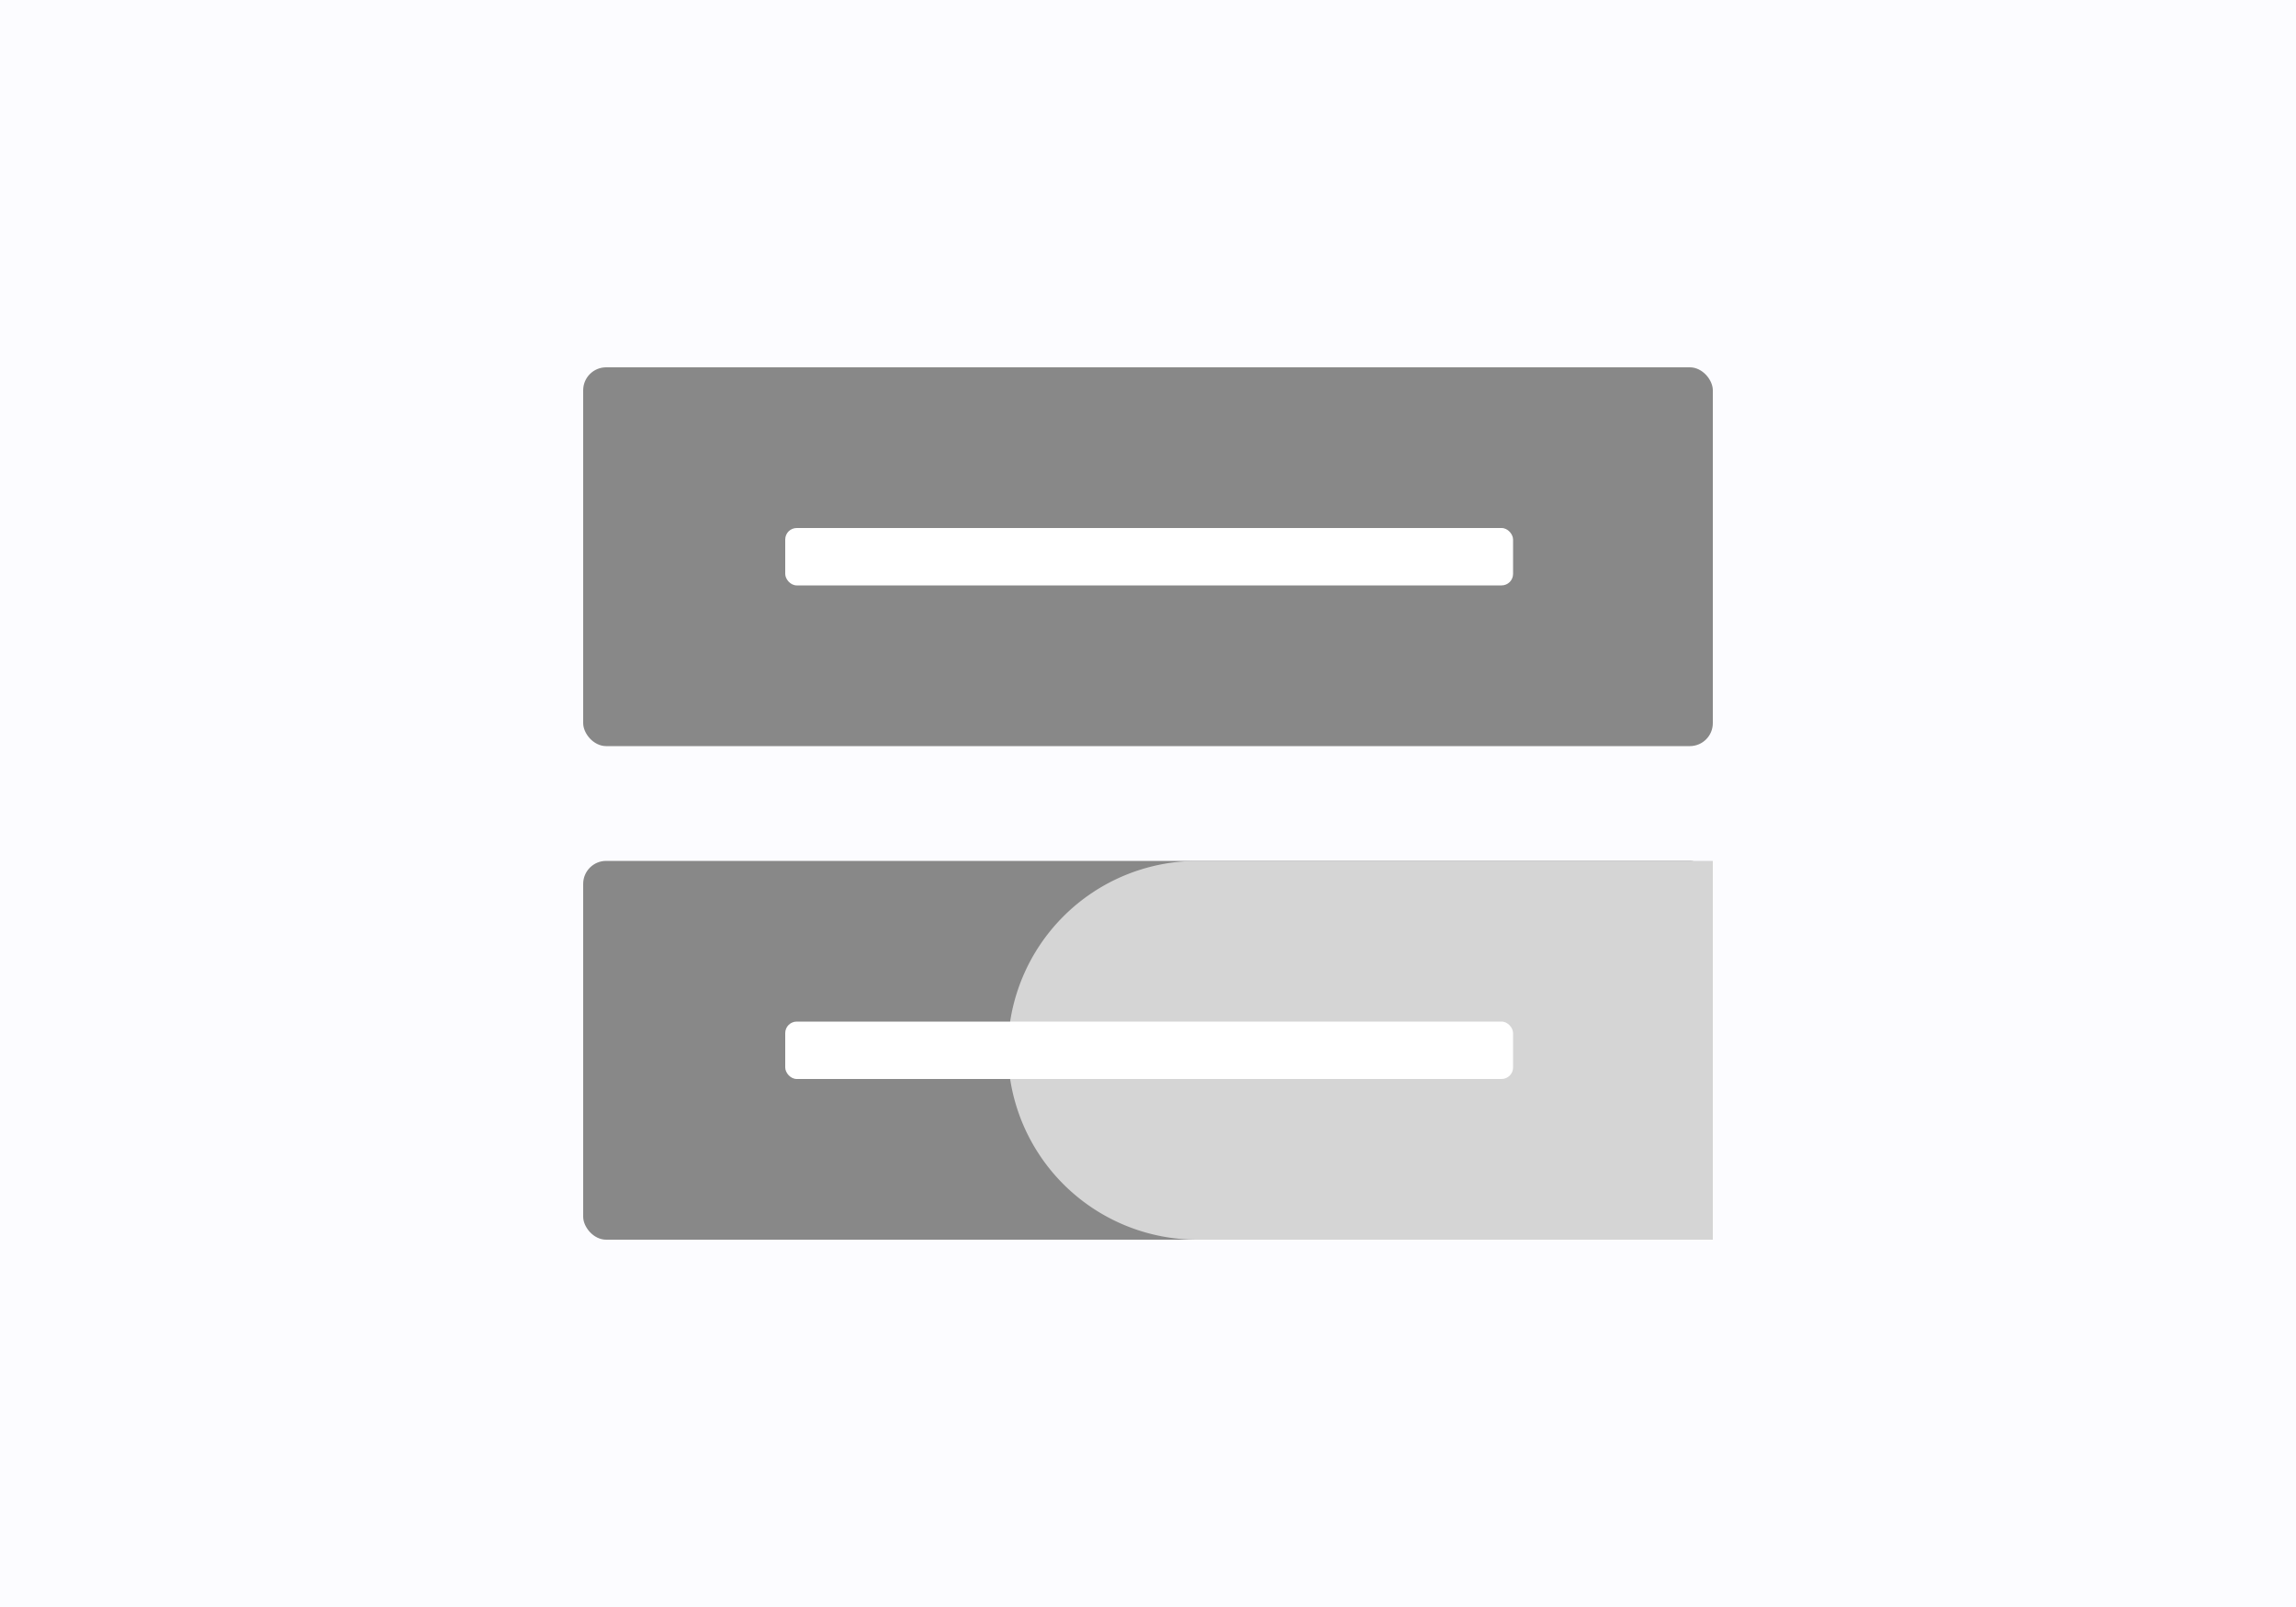 <svg xmlns="http://www.w3.org/2000/svg" width="1000" height="700"><rect width="100%" height="100%" fill="#333333" stroke="none"/><defs><clipPath id="a"><path d="M0 0h1000v700H0z"/></clipPath></defs><g clip-path="url(#a)"><path fill="#fcfcff" d="M0 0h1000v700H0z"/><rect width="492" height="165" fill="#888" rx="10" transform="translate(254 375)"/><rect width="492" height="165" fill="#888" rx="10" transform="translate(254 160)"/><path fill="#d5d5d5" d="M521.5 375H746v165H521.5a82.5 82.5 0 0 1-82.5-82.5 82.5 82.5 0 0 1 82.5-82.5Z"/><rect width="317" height="25" fill="#fff" rx="5" transform="translate(342 445)"/><rect width="317" height="25" fill="#fff" rx="5" transform="translate(342 230)"/></g></svg>